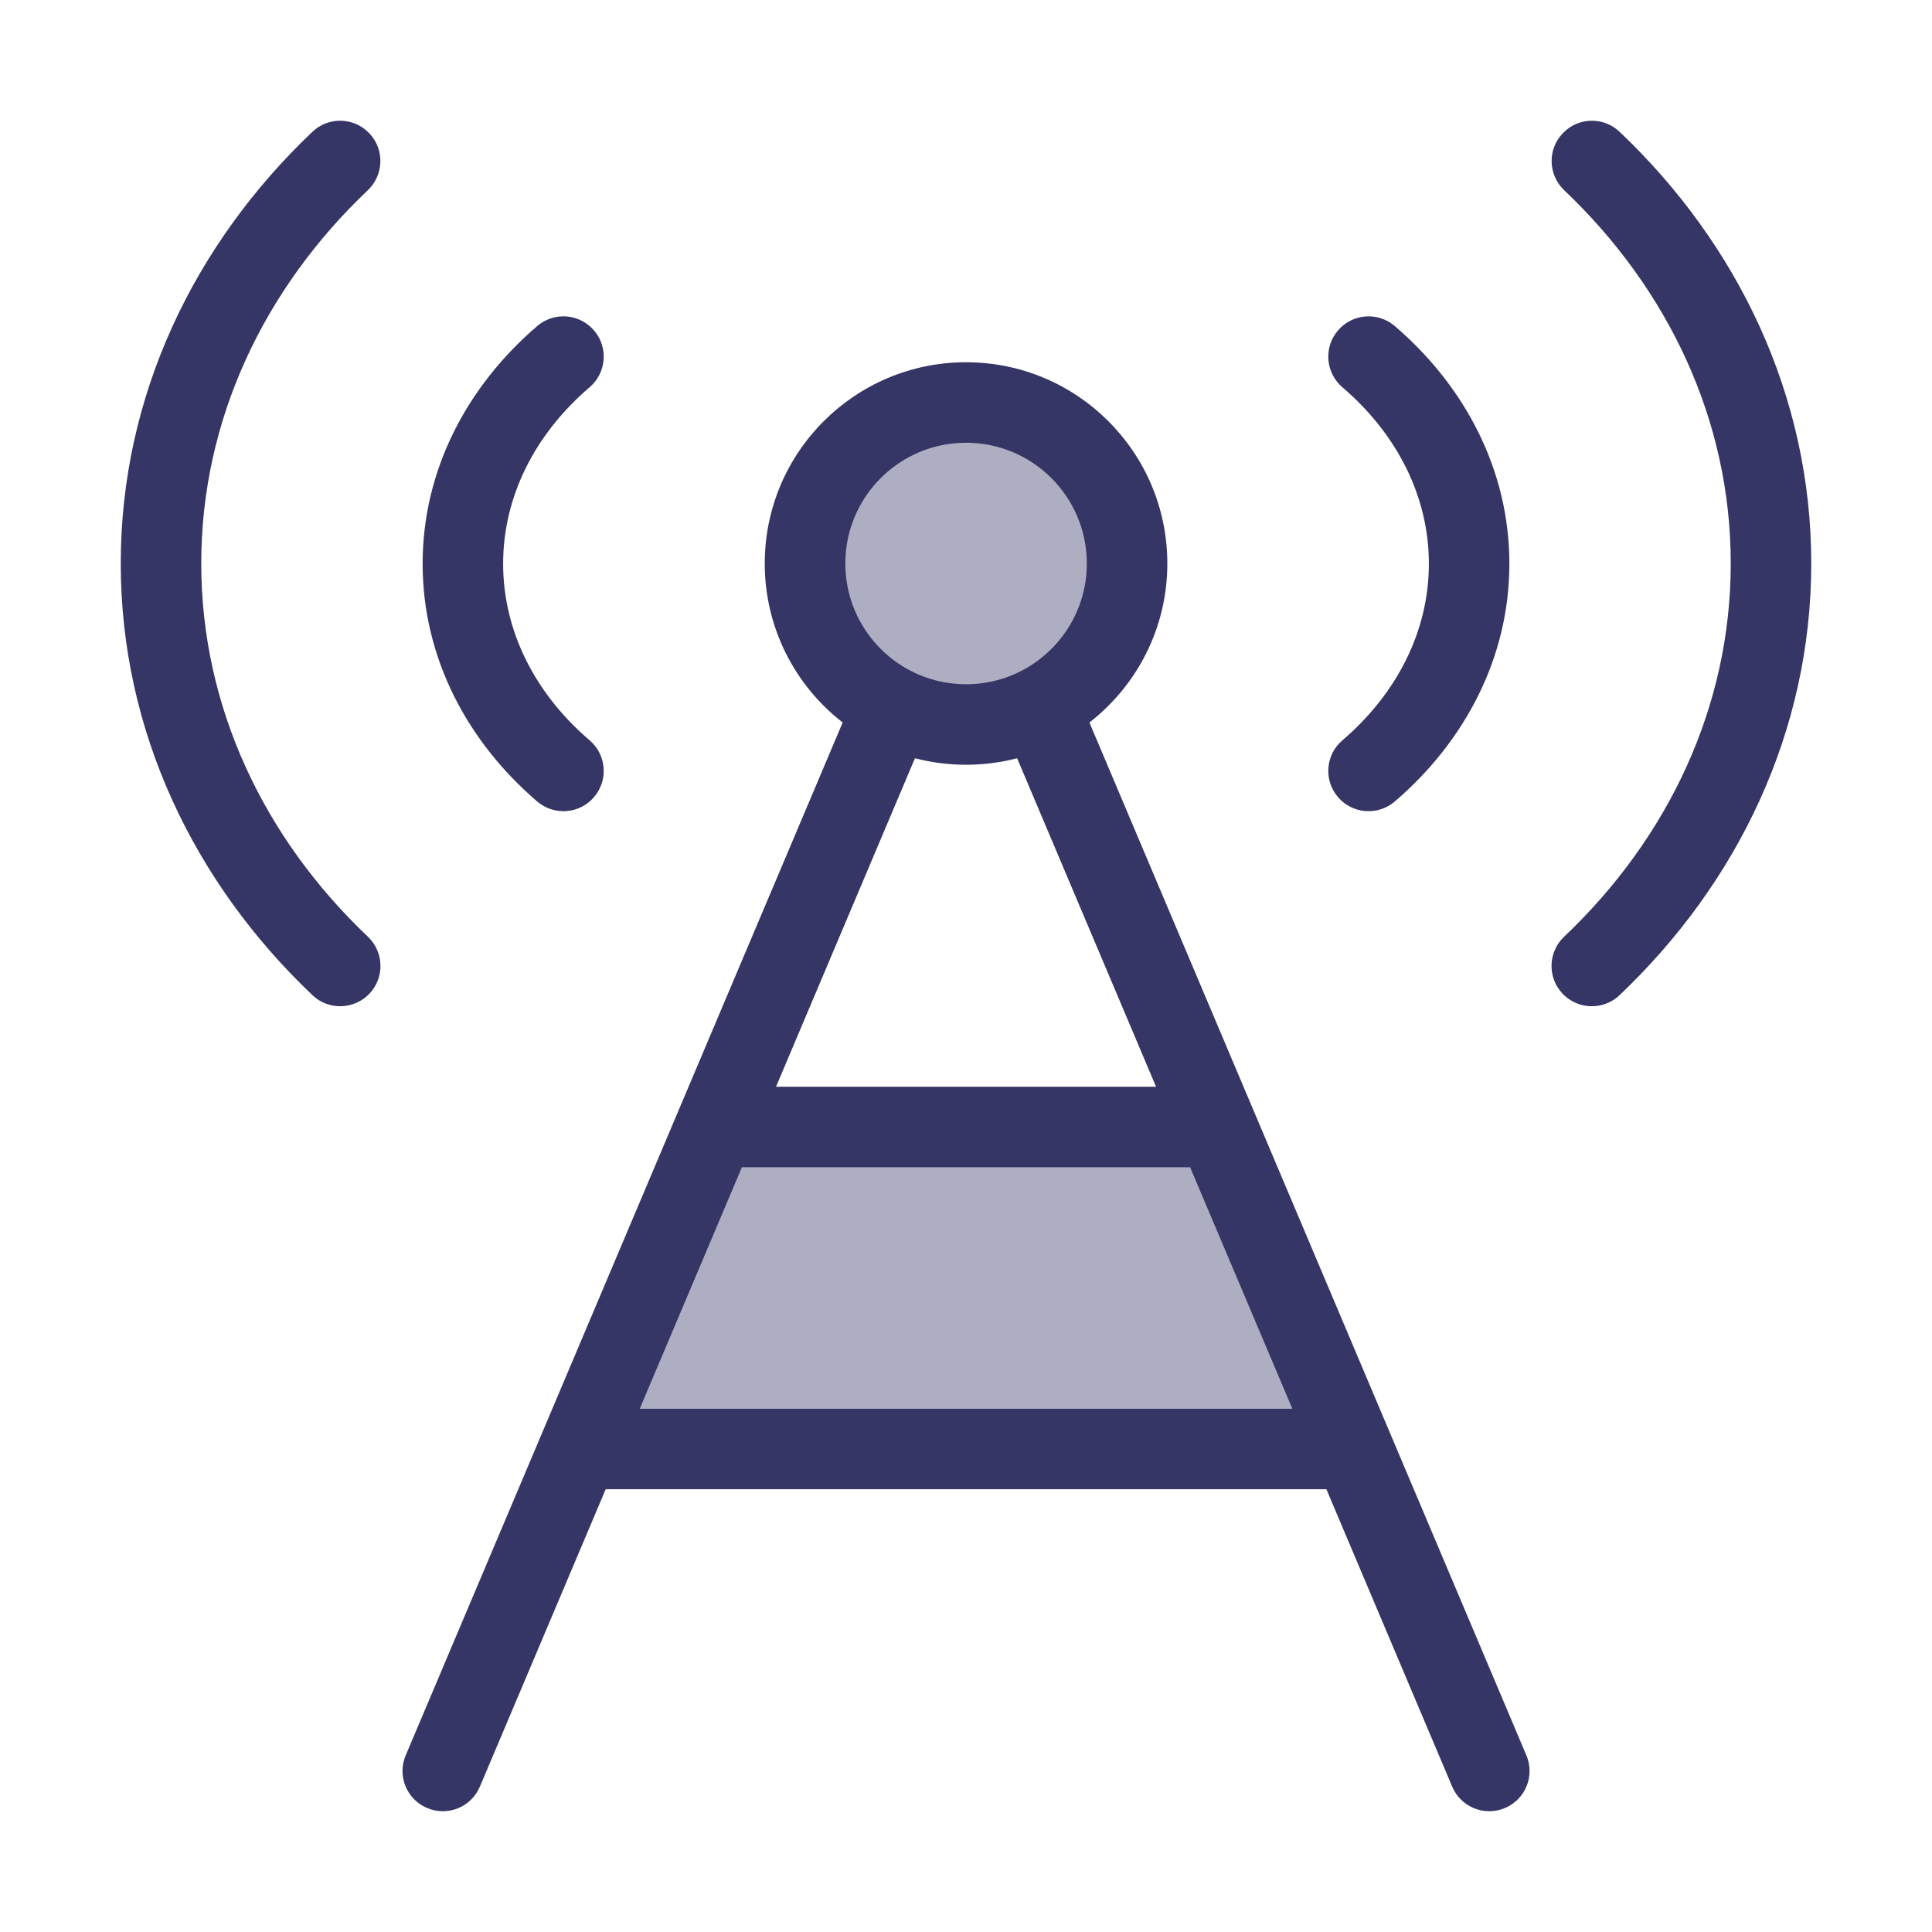 <svg width="24" height="24" viewBox="0 0 24 24" fill="none" xmlns="http://www.w3.org/2000/svg">
<g opacity="0.4">
<path d="M14 7C14 8.105 13.105 9 12 9C10.895 9 10 8.105 10 7C10 5.895 10.895 5 12 5C13.105 5 14 5.895 14 7Z" fill="#353566"/>
<path d="M15.115 14L16.808 18H7.192L8.884 14H15.115Z" fill="#353566"/>
</g>
<path d="M2.5 6.999C2.5 5.22 3.277 3.59 4.569 2.363C4.77 2.172 4.778 1.856 4.588 1.656C4.397 1.455 4.081 1.447 3.881 1.637C2.412 3.032 1.5 4.916 1.5 6.999C1.5 9.083 2.412 10.967 3.882 12.363C4.082 12.553 4.399 12.544 4.589 12.344C4.779 12.144 4.771 11.828 4.571 11.637C3.277 10.41 2.5 8.779 2.5 6.999Z" fill="#353566"/>
<path d="M21.5 6.999C21.5 5.22 20.723 3.59 19.431 2.363C19.23 2.172 19.222 1.856 19.413 1.656C19.603 1.455 19.919 1.447 20.119 1.637C21.588 3.032 22.5 4.916 22.5 6.999C22.5 9.083 21.588 10.967 20.118 12.363C19.918 12.553 19.601 12.544 19.411 12.344C19.221 12.144 19.229 11.828 19.429 11.637C20.723 10.41 21.5 8.779 21.5 6.999Z" fill="#353566"/>
<path fill-rule="evenodd" clip-rule="evenodd" d="M12.001 4.5C10.62 4.5 9.5 5.619 9.5 7C9.5 7.803 9.879 8.518 10.468 8.975L5.04 21.805C4.932 22.059 5.051 22.353 5.306 22.46C5.56 22.568 5.853 22.449 5.961 22.195L7.524 18.5H16.477L18.04 22.195C18.148 22.449 18.441 22.568 18.695 22.46C18.95 22.353 19.069 22.059 18.961 21.805L13.533 8.975C14.122 8.518 14.501 7.803 14.501 7C14.501 5.619 13.381 4.5 12.001 4.5ZM10.501 7C10.501 6.172 11.172 5.5 12.001 5.5C12.829 5.5 13.501 6.172 13.501 7C13.501 7.828 12.829 8.5 12.001 8.5C11.172 8.5 10.501 7.828 10.501 7ZM16.054 17.5L14.784 14.5H9.216L7.947 17.5H16.054ZM12.635 9.419L14.361 13.5H9.64L11.366 9.419C11.569 9.472 11.781 9.5 12.001 9.5C12.22 9.5 12.432 9.472 12.635 9.419Z" fill="#353566"/>
<path d="M16.675 4.81C17.354 5.391 17.75 6.167 17.75 7.003C17.75 7.839 17.354 8.616 16.675 9.197C16.465 9.377 16.441 9.692 16.621 9.902C16.8 10.112 17.116 10.136 17.326 9.957C18.193 9.214 18.75 8.173 18.75 7.003C18.75 5.834 18.193 4.793 17.326 4.05C17.116 3.87 16.8 3.895 16.621 4.105C16.441 4.314 16.465 4.63 16.675 4.81Z" fill="#353566"/>
<path d="M7.325 4.81C6.646 5.391 6.25 6.167 6.25 7.003C6.25 7.839 6.646 8.616 7.325 9.197C7.535 9.377 7.559 9.692 7.379 9.902C7.2 10.112 6.884 10.136 6.674 9.957C5.807 9.214 5.25 8.173 5.25 7.003C5.25 5.834 5.807 4.793 6.674 4.05C6.884 3.87 7.2 3.895 7.379 4.105C7.559 4.314 7.535 4.63 7.325 4.81Z" fill="#353566"/>
</svg>
